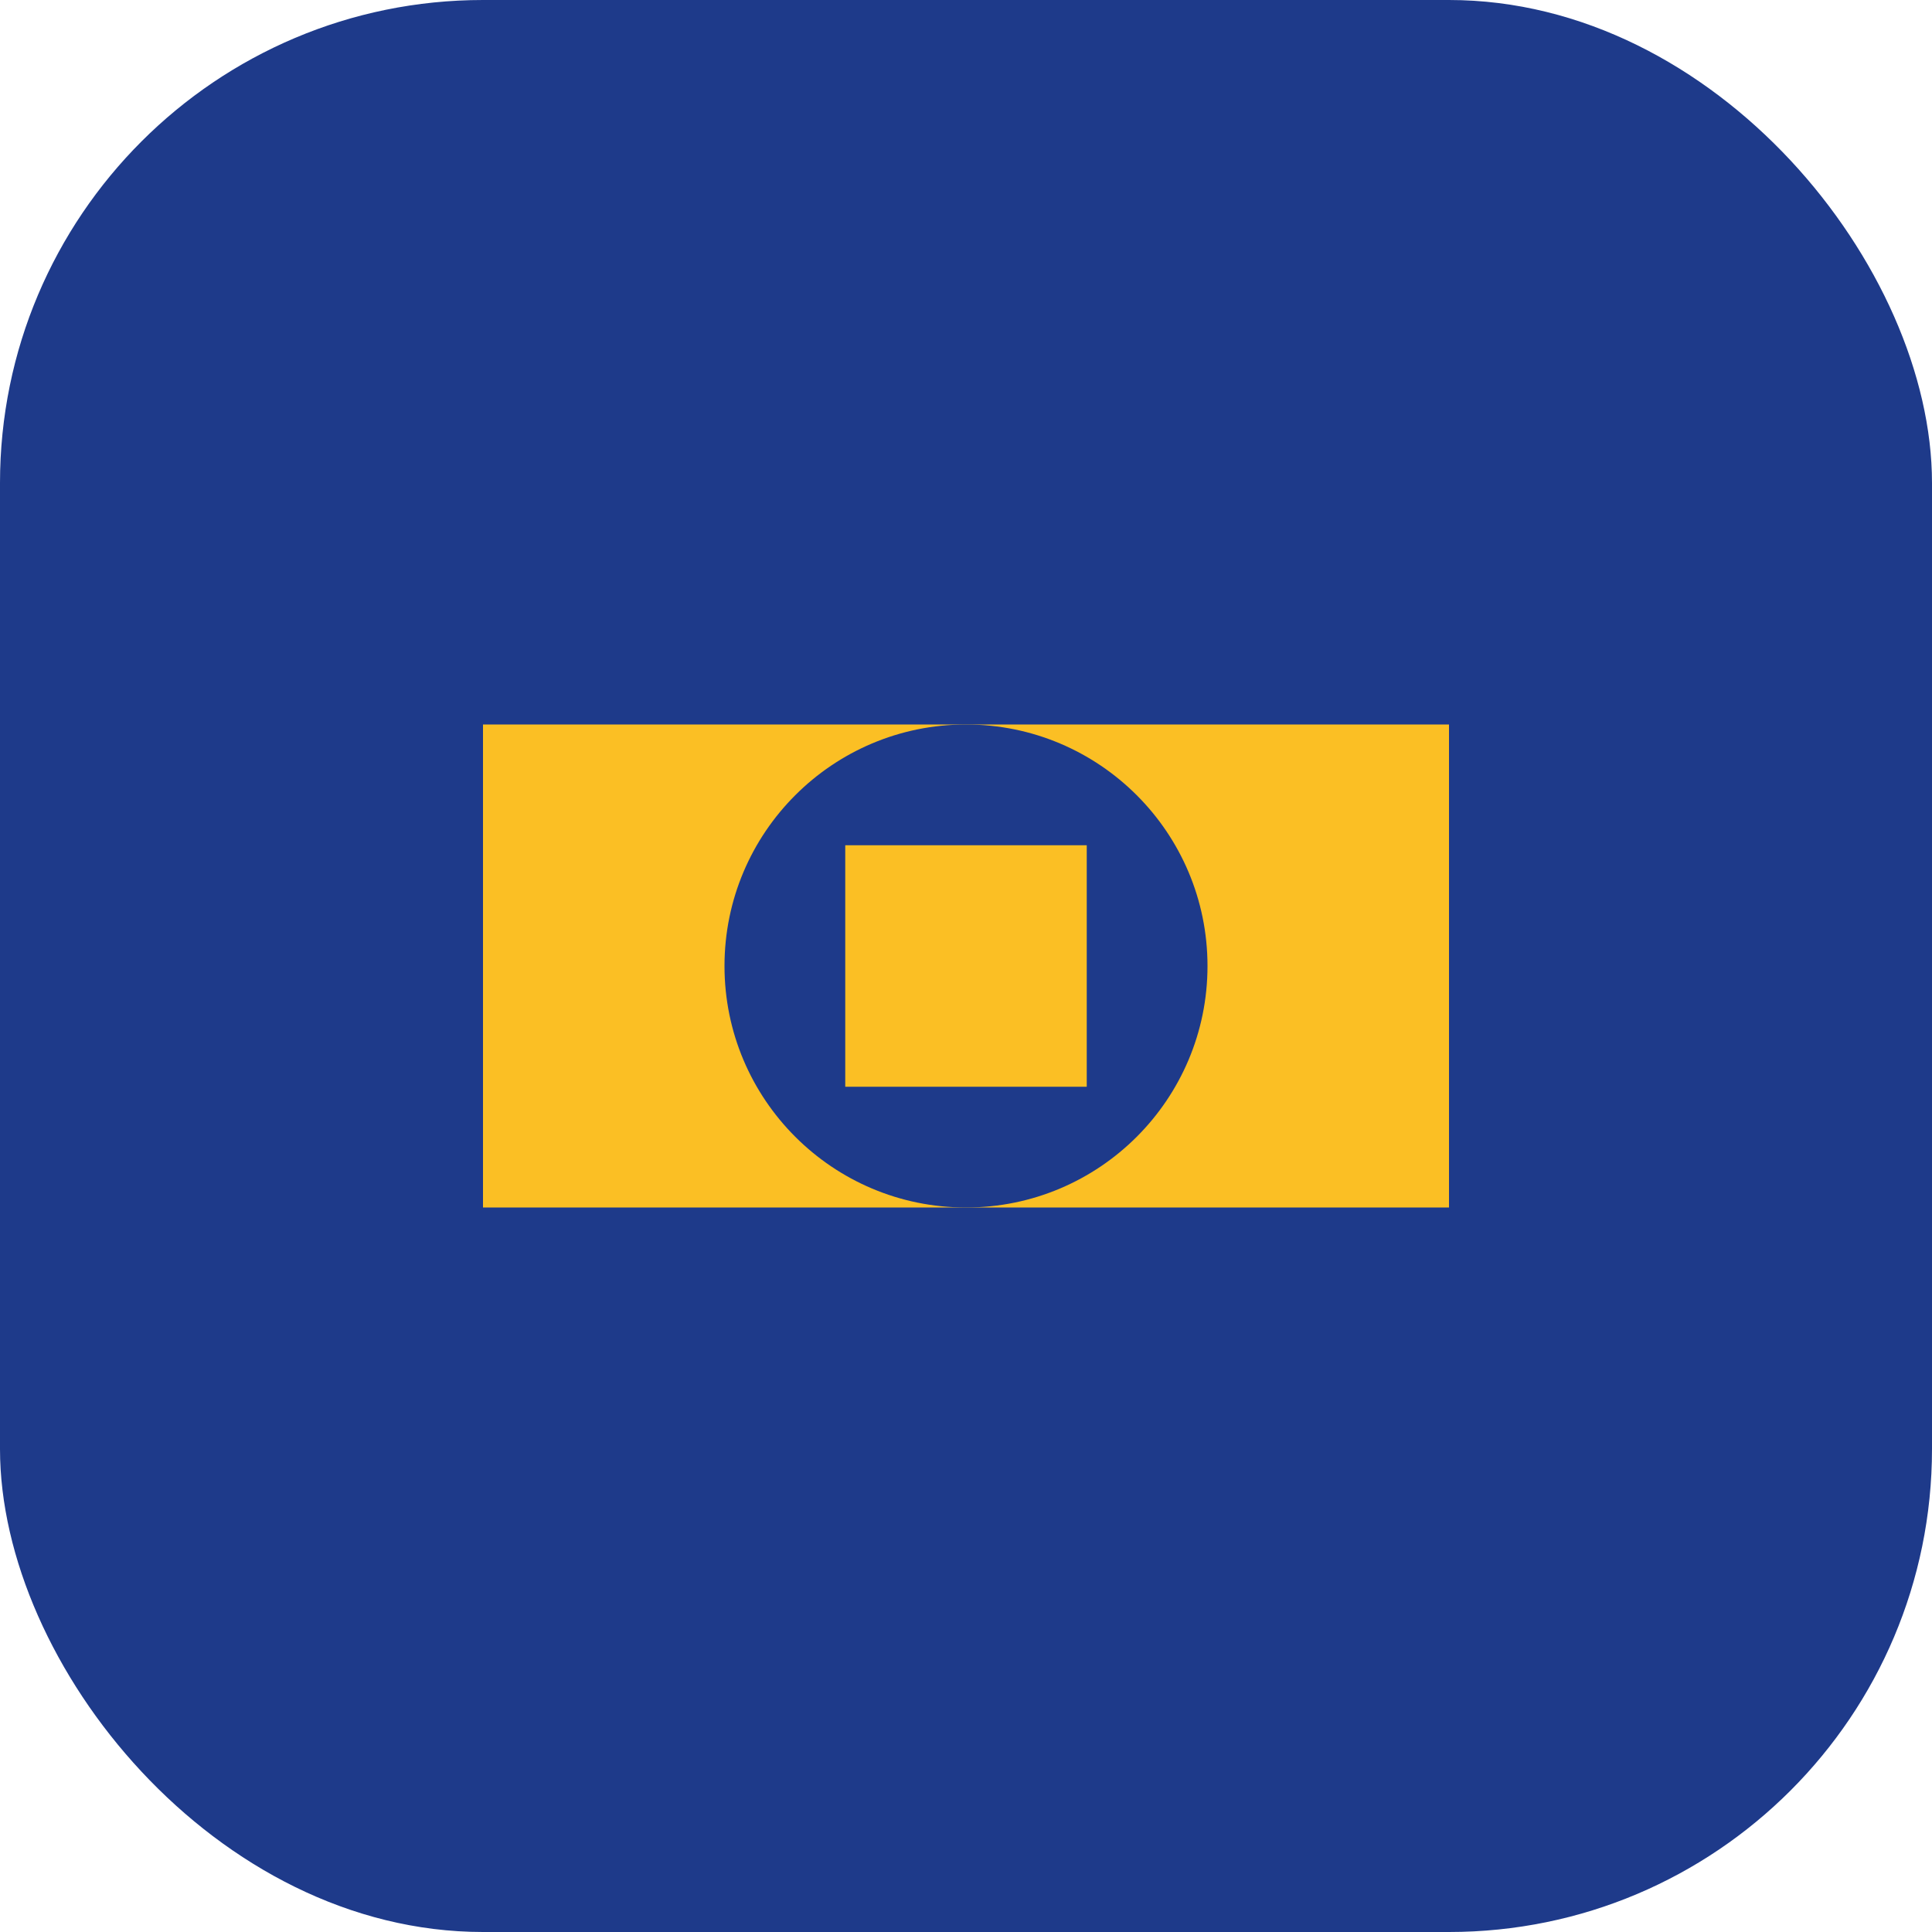 <svg width="32" height="32" viewBox="0 0 32 32" fill="none" xmlns="http://www.w3.org/2000/svg">
  <rect width="32" height="32" rx="8" fill="#1e3a8a"/>
  <path d="M8 12h16v8H8z" fill="#fbbf24"/>
  <circle cx="16" cy="16" r="4" fill="#1e3a8a"/>
  <path d="M14 14h4v4h-4z" fill="#fbbf24"/>
</svg> 